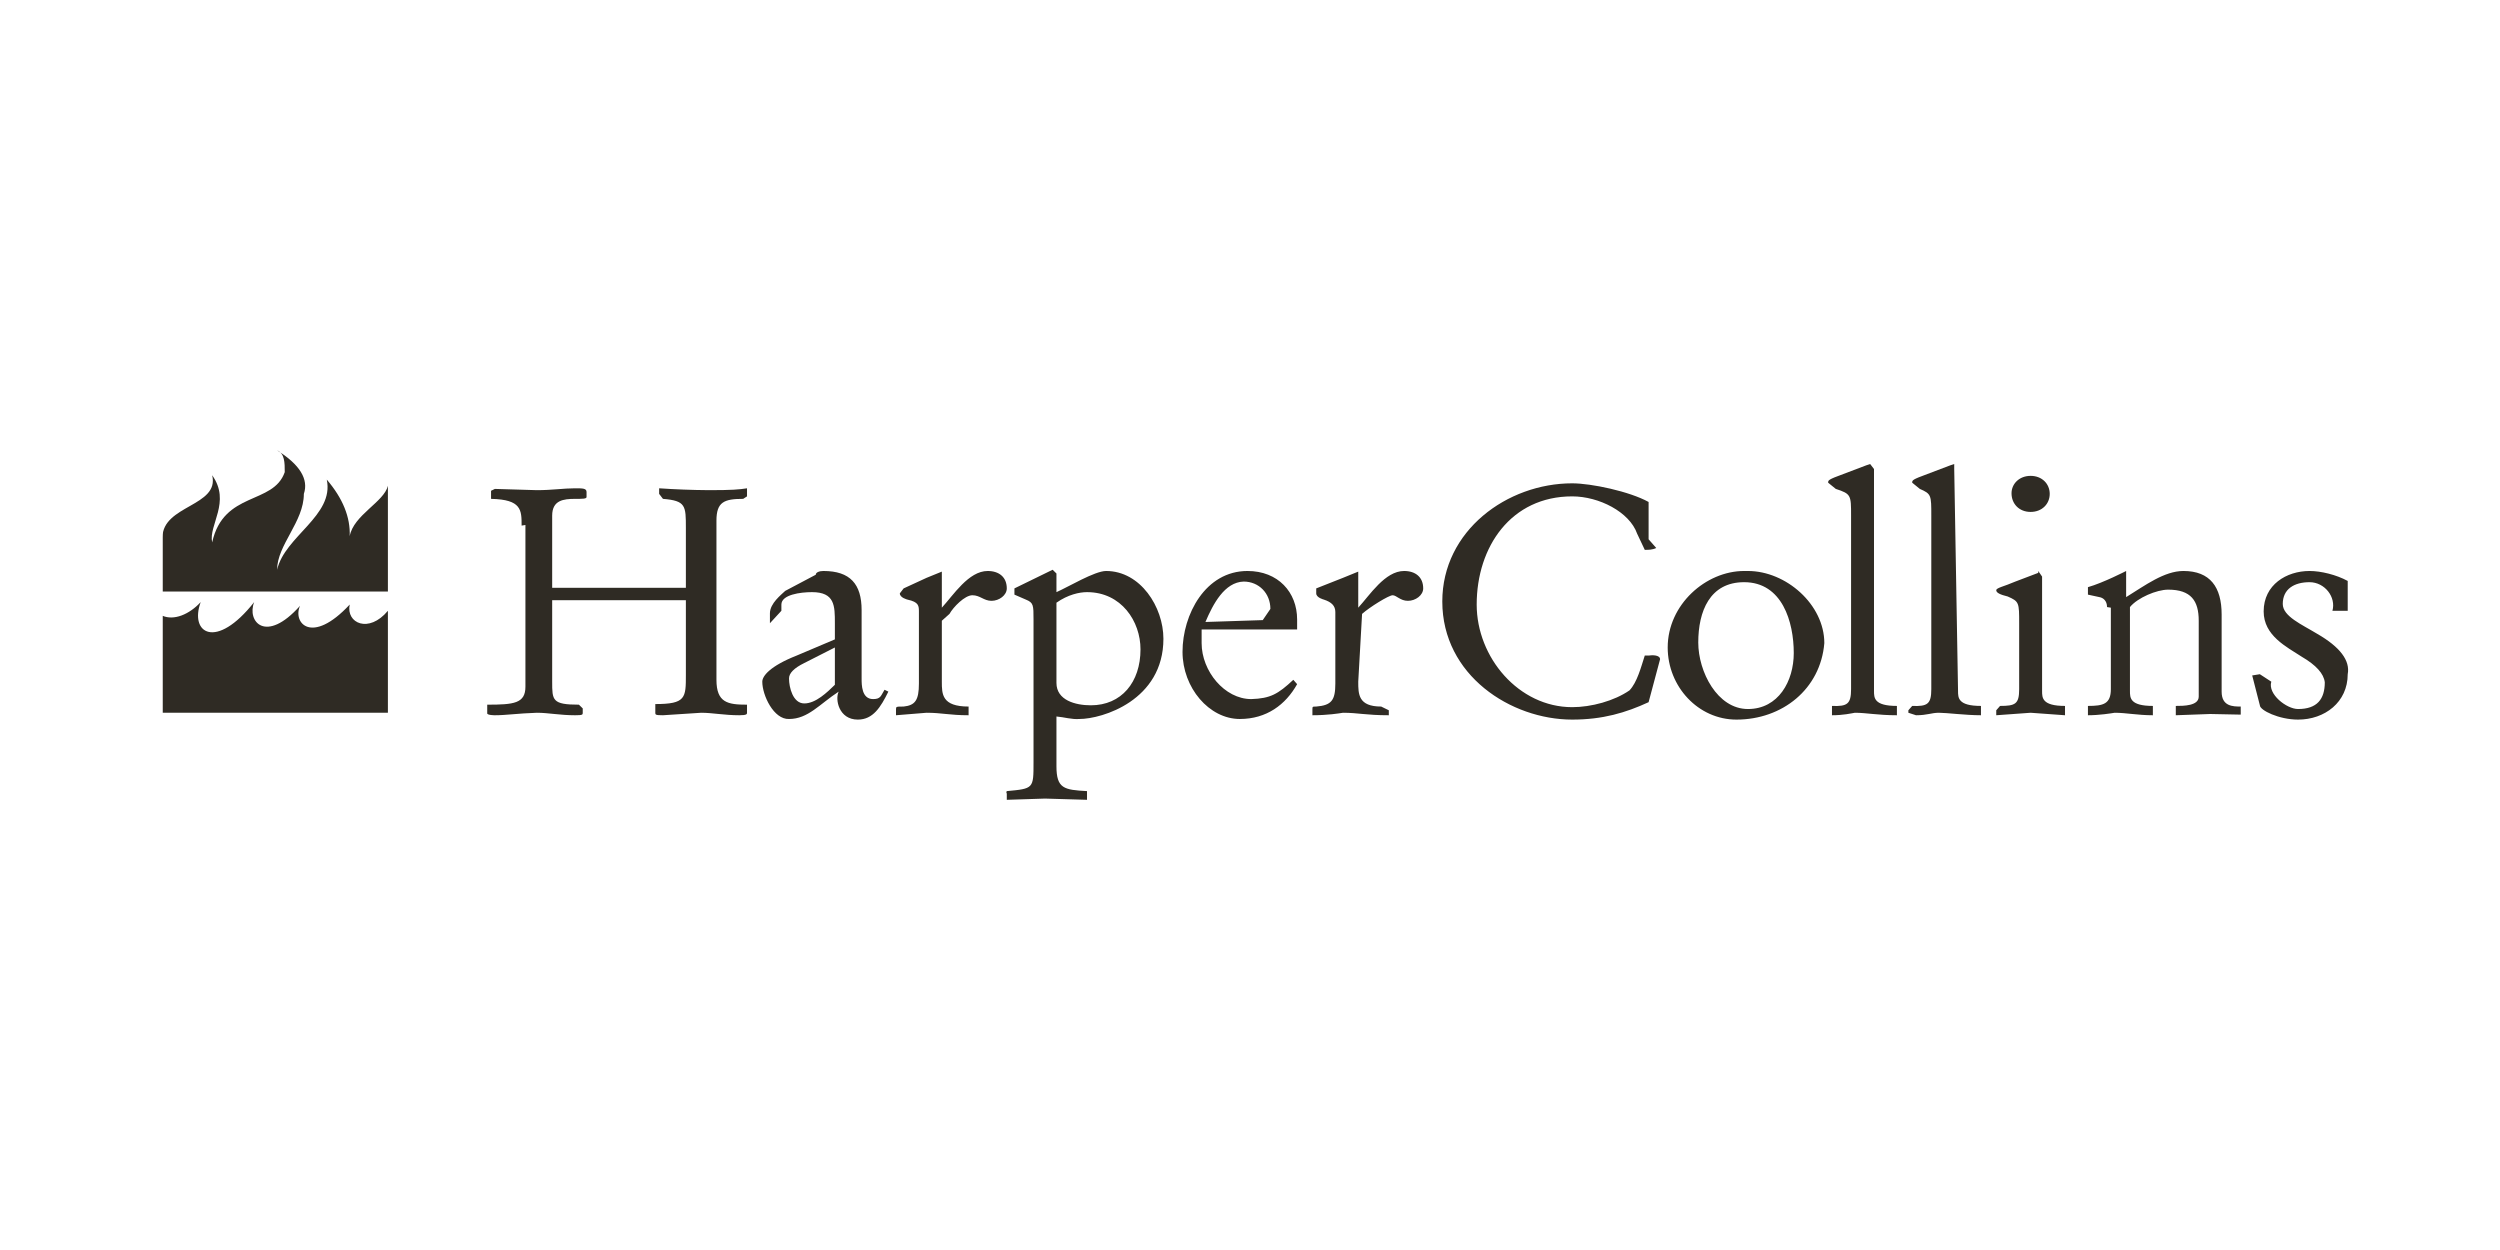 <svg width="200" height="100" viewBox="0 0 200 100" fill="none" xmlns="http://www.w3.org/2000/svg">
<g clip-path="url(#clip0_134_14015)">
<mask id="mask0_134_14015" style="mask-type:luminance" maskUnits="userSpaceOnUse" x="9" y="-73" width="337" height="239">
<path d="M9.333 -72.561V165.213H345.825V-72.561" fill="white"/>
</mask>
<g mask="url(#mask0_134_14015)">
<path d="M41.729 42.048C41.729 40.805 41.729 39.959 39.284 39.909V39.263L39.589 39.113L42.951 39.213C44.174 39.213 45.09 39.064 46.007 39.064C46.619 39.064 46.924 39.064 46.924 39.362V39.76C46.924 39.909 46.619 39.909 46.007 39.909C45.09 39.909 44.174 40.009 44.174 41.252V47.023H54.87V42.247C54.87 40.456 54.87 40.059 53.037 39.909L52.731 39.511V39.064C53.991 39.151 55.336 39.202 56.704 39.213C58.538 39.213 59.149 39.163 59.761 39.064V39.71L59.455 39.909C57.927 39.909 57.316 40.158 57.316 41.65V54.385C57.316 56.225 58.232 56.374 59.761 56.374V57.021C59.761 57.12 59.761 57.22 59.149 57.22C57.927 57.22 57.01 57.021 56.093 57.021L53.037 57.22C52.425 57.22 52.425 57.17 52.425 57.021V56.325C54.87 56.325 54.87 55.827 54.87 53.987V48.017H44.174V54.534C44.174 56.026 44.174 56.374 46.313 56.374L46.619 56.673V57.021C46.619 57.17 46.619 57.22 46.007 57.22C44.785 57.22 43.868 57.021 42.951 57.021C41.423 57.071 40.506 57.22 39.589 57.22C39.589 57.22 38.978 57.22 38.978 57.071V56.374C41.117 56.374 42.034 56.275 42.034 54.932V41.998M66.79 51.798L64.345 53.041C63.524 53.443 63.111 53.862 63.122 54.285C63.122 54.981 63.428 56.275 64.345 56.275C65.262 56.275 66.179 55.38 66.79 54.783V51.798ZM66.79 49.858C66.79 48.465 66.79 47.371 64.956 47.371C64.039 47.371 62.511 47.57 62.511 48.366V48.863L61.594 49.858V49.062C61.594 48.266 62.511 47.57 62.817 47.271L65.262 45.978C65.262 45.779 65.567 45.679 65.873 45.679C68.012 45.679 68.929 46.724 68.929 48.813V54.285C68.929 54.783 68.929 55.927 69.846 55.927C70.457 55.927 70.457 55.678 70.763 55.181L71.069 55.33C70.457 56.573 69.846 57.568 68.624 57.568C67.095 57.568 66.79 55.927 67.095 55.33C65.567 56.325 64.65 57.519 63.122 57.519C61.9 57.568 60.983 55.628 60.983 54.534C60.983 54.086 61.594 53.29 63.734 52.445L66.79 51.151V49.858ZM75.347 54.534C75.347 55.529 75.347 56.524 77.487 56.524V56.822V57.22C75.959 57.22 75.347 57.021 74.125 57.021L71.68 57.22V56.772C71.68 56.524 71.68 56.524 72.291 56.524C73.208 56.424 73.513 56.026 73.513 54.683V48.963C73.513 48.465 73.513 48.167 72.597 47.968C72.597 47.968 71.985 47.819 71.985 47.47L72.291 47.072L74.125 46.227L75.347 45.729V48.614C76.264 47.62 77.487 45.679 79.015 45.679C79.932 45.679 80.543 46.177 80.543 47.072C80.543 47.62 79.932 48.067 79.32 48.067C78.709 48.067 78.403 47.62 77.792 47.62C77.181 47.62 76.264 48.565 75.959 49.112L75.347 49.659V54.534ZM84.516 54.633C84.516 56.026 86.044 56.424 87.267 56.424C89.712 56.424 91.24 54.584 91.24 51.947C91.24 49.709 89.712 47.371 86.961 47.371C86.35 47.371 85.433 47.57 84.516 48.216V54.683V54.633ZM82.682 49.559C82.682 48.415 82.682 48.216 82.071 47.968L81.154 47.57V47.072L84.21 45.58L84.516 45.879V47.371C85.433 46.973 87.572 45.679 88.489 45.679C91.24 45.679 93.073 48.565 93.073 51.102C93.073 56.026 88.183 57.519 86.35 57.519C85.739 57.568 85.127 57.369 84.516 57.319V61.299C84.516 63.09 85.127 63.189 86.961 63.289V63.687V63.985L83.599 63.886L80.543 63.985V63.488C80.502 63.422 80.502 63.355 80.543 63.289C82.682 63.09 82.682 63.09 82.682 61.001V49.559ZM101.02 49.609L101.631 48.714C101.631 47.47 100.714 46.525 99.492 46.525C97.963 46.575 97.047 48.316 96.435 49.758L101.02 49.609ZM96.13 50.355V51.45C96.13 53.688 97.963 55.927 100.103 55.927C101.631 55.877 102.242 55.529 103.465 54.385L103.77 54.733C102.853 56.374 101.325 57.519 99.186 57.519C96.741 57.519 94.602 55.031 94.602 52.146C94.602 49.162 96.435 45.679 99.797 45.679C102.242 45.679 103.77 47.371 103.77 49.559V50.355H96.13ZM108.66 54.534C108.66 55.529 108.66 56.524 110.494 56.524L111.105 56.822V57.22C109.272 57.22 108.66 57.021 107.438 57.021C107.132 57.071 106.215 57.22 104.993 57.22V56.772C104.993 56.524 104.993 56.524 105.298 56.524C106.521 56.424 106.827 56.026 106.827 54.683V48.963C106.827 48.465 106.521 48.167 105.91 47.968C105.91 47.968 105.298 47.819 105.298 47.47V47.072L107.438 46.227L108.66 45.729V48.614C109.577 47.62 110.8 45.679 112.328 45.679C113.245 45.679 113.856 46.177 113.856 47.072C113.856 47.62 113.245 48.067 112.633 48.067C112.022 48.067 111.717 47.62 111.411 47.62C111.105 47.62 109.577 48.565 108.966 49.112L108.66 54.534Z" fill="#2F2B24"/>
<path d="M131.888 56.175C130.054 57.021 128.22 57.568 125.775 57.568C120.885 57.568 115.384 54.036 115.384 48.117C115.384 42.446 120.58 38.666 125.775 38.666C127.303 38.666 130.36 39.312 131.888 40.158V43.142L132.499 43.839C132.193 43.988 131.888 43.988 131.582 43.988L130.971 42.695C130.36 40.954 127.915 39.71 125.775 39.71C120.885 39.71 118.135 43.739 118.135 48.366C118.135 52.594 121.497 56.573 125.775 56.573C127.303 56.573 129.137 56.076 130.36 55.23C130.971 54.584 131.277 53.39 131.582 52.444H131.888C132.193 52.395 132.805 52.395 132.805 52.743L131.888 56.175ZM139.528 46.575C136.778 46.575 135.861 48.913 135.861 51.4C135.861 53.738 137.389 56.722 139.834 56.722C142.279 56.722 143.501 54.484 143.501 52.246C143.501 49.758 142.585 46.575 139.528 46.575ZM139.834 45.679C142.89 45.679 145.946 48.366 145.946 51.45C145.641 55.131 142.585 57.568 138.917 57.568C135.861 57.568 133.416 54.932 133.416 51.798C133.416 48.366 136.472 45.679 139.528 45.679M149.92 55.28C149.92 55.827 149.92 56.474 151.753 56.474V56.872V57.22C150.225 57.22 149.308 57.021 148.391 57.021C148.086 57.071 147.475 57.22 146.558 57.22V56.474C147.78 56.523 148.086 56.325 148.086 55.131V41.252C148.086 39.611 148.086 39.511 146.863 39.113L146.252 38.616C146.252 38.417 146.252 38.367 147.475 37.919L149.308 37.223L149.614 37.124L149.92 37.522V55.28ZM156.643 55.28C156.643 55.827 156.643 56.474 158.477 56.474V56.872V57.22C157.255 57.22 155.726 57.021 155.115 57.021C154.504 57.021 154.198 57.22 153.281 57.22L152.67 57.021V56.822L152.976 56.474C154.198 56.523 154.504 56.325 154.504 55.131V41.252C154.504 39.611 154.504 39.511 153.587 39.113L152.976 38.616C152.976 38.417 152.976 38.367 154.198 37.919L156.032 37.223L156.338 37.124V37.522L156.643 55.28ZM162.45 38.069C163.367 38.069 163.978 38.715 163.978 39.511C163.978 40.307 163.367 40.954 162.45 40.954C161.533 40.954 160.922 40.307 160.922 39.462C160.922 38.715 161.533 38.069 162.45 38.069ZM163.367 55.28C163.367 55.827 163.367 56.474 165.201 56.474V56.872V57.22L162.45 57.021L159.7 57.22V56.822L160.005 56.474C161.228 56.474 161.533 56.325 161.533 55.131V49.858C161.533 48.216 161.533 48.117 160.616 47.719C160.005 47.57 159.7 47.42 159.7 47.221C159.7 47.023 160.311 46.923 161.228 46.525L163.061 45.829V45.679L163.367 46.127V55.28ZM168.563 48.565C168.563 48.067 168.257 47.818 167.951 47.769L167.035 47.57V46.973C168.257 46.625 170.091 45.679 170.091 45.679V47.769C171.619 46.824 173.147 45.679 174.675 45.679C176.815 45.679 177.731 46.973 177.731 49.161V55.33C177.731 56.523 178.648 56.523 179.259 56.523V57.17L176.815 57.12L174.064 57.22V56.474C174.675 56.474 175.898 56.474 175.898 55.728V49.659C175.898 48.067 175.286 47.172 173.453 47.172C172.536 47.172 171.008 47.818 170.396 48.565V55.28C170.396 55.827 170.396 56.474 172.23 56.474V56.872V57.22C171.008 57.22 170.091 57.021 169.174 57.021C168.868 57.071 167.951 57.22 167.035 57.22V56.474C168.257 56.474 168.868 56.325 168.868 55.131V48.614M187.817 48.863H186.594C186.9 47.769 185.983 46.575 184.761 46.575C183.538 46.575 182.621 47.122 182.621 48.316C182.621 49.311 184.149 49.957 185.372 50.703C187.201 51.755 188.026 52.845 187.817 53.937C187.817 56.175 185.983 57.568 183.844 57.568C182.316 57.568 180.788 56.822 180.788 56.424L180.176 54.036L180.788 53.937L181.704 54.534C181.399 55.529 182.927 56.722 183.844 56.722C185.372 56.722 185.983 55.927 185.983 54.584C185.904 53.894 185.288 53.209 184.149 52.544C182.927 51.748 181.093 50.853 181.093 48.913C181.093 46.774 182.927 45.679 184.761 45.679C185.678 45.679 186.9 45.978 187.817 46.475V48.863ZM16.056 48.167C15.139 49.161 13.917 49.659 13 49.261V57.021H31.032V48.863C29.504 50.703 27.67 49.858 27.976 48.366C24.919 51.649 23.391 49.808 24.003 48.465C21.252 51.549 19.724 49.709 20.335 48.167C17.279 52.047 15.139 50.654 16.056 48.167Z" fill="#2F2B24"/>
<path d="M22.78 37.77C22.78 37.024 22.78 36.278 22.169 36.029C23.984 37.165 24.706 38.34 24.308 39.511C24.308 41.75 22.169 43.59 22.169 45.58C22.78 42.894 26.753 41.252 26.142 38.367C27.425 39.867 28.038 41.38 27.976 42.894C28.281 41.203 30.726 40.158 31.032 38.865V47.321H13V42.993C13 40.407 17.584 40.506 16.973 38.019C18.501 40.158 16.668 41.998 16.973 43.391C17.89 39.263 21.863 40.407 22.78 37.77Z" fill="#2F2B24"/>
</g>
</g>
<defs>
<clipPath id="clip0_134_14015">
<rect width="175" height="28" fill="white" transform="translate(13 36)"/>
</clipPath>
</defs>
</svg>
